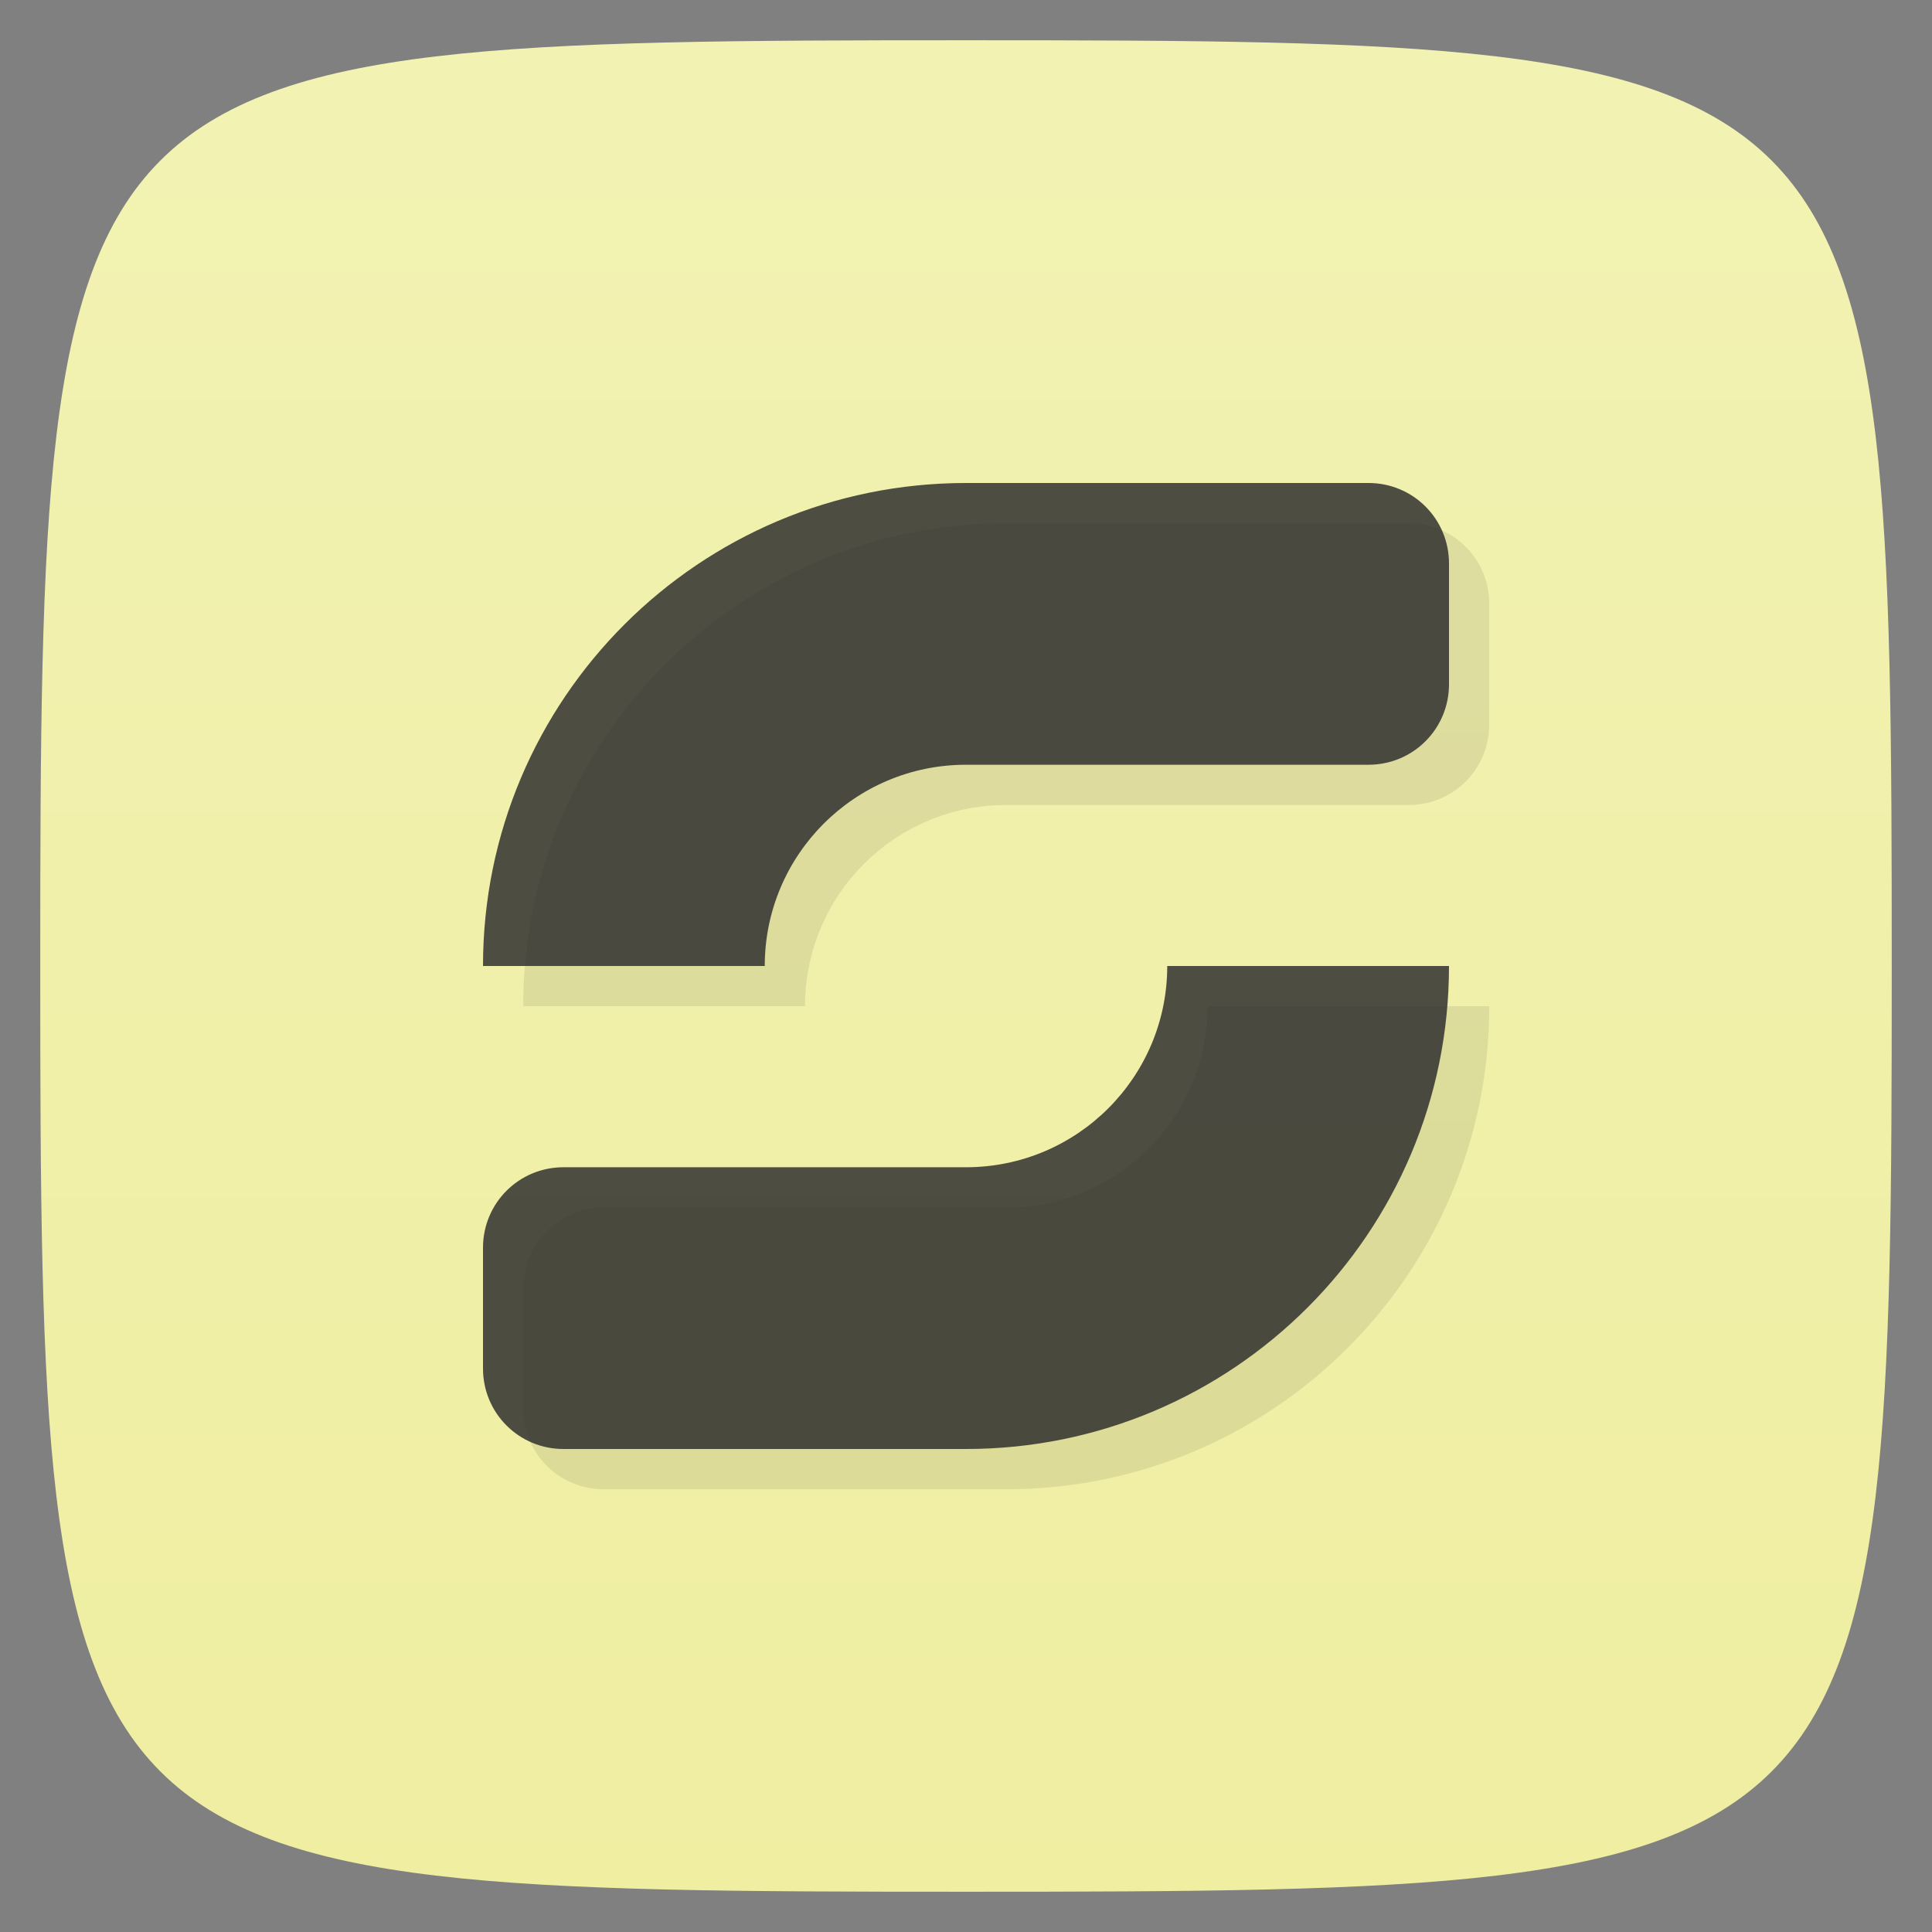 <svg viewBox="0 0 48 48" xmlns="http://www.w3.org/2000/svg" xmlns:xlink="http://www.w3.org/1999/xlink">
  <rect x="0" y="0" width="48" height="48" fill="#808080" stroke="none"/>
  <linearGradient id="a" gradientTransform="matrix(0 -1 1 0 -0 48)" gradientUnits="userSpaceOnUse" x1="1" x2="47">
    <stop offset="0" stop-color="#efeea1"/>
    <stop offset="1" stop-color="#f2f2b3"/>
  </linearGradient>
  <path d="m47 24c0 22.703-.297 23-23 23-22.703 0-23-.297-23-23 0-22.703.297-23 23-23 22.703 0 23 .297 23 23z" fill="url(#a)"/>
  <path d="m24 12c-6.629 0-12 5.371-12 12h7c0-2.762 2.238-5 5-5h10c1.109 0 2-.891 2-2v-3c0-1.109-.891-2-2-2m-5 12c0 2.762-2.238 5-5 5h-10c-1.109 0-2 .891-2 2v3c0 1.109.891 2 2 2h10c6.629 0 12-5.371 12-12m-7 0" fill-opacity=".835" opacity=".1" transform="translate(1 1)"/>
  <path d="m24 12c-6.629 0-12 5.371-12 12h7c0-2.762 2.238-5 5-5h10c1.109 0 2-.891 2-2v-3c0-1.109-.891-2-2-2m-5 12c0 2.762-2.238 5-5 5h-10c-1.109 0-2 .891-2 2v3c0 1.109.891 2 2 2h10c6.629 0 12-5.371 12-12m-7 0" fill="#2d2d2d" fill-opacity=".835"/>
</svg>
